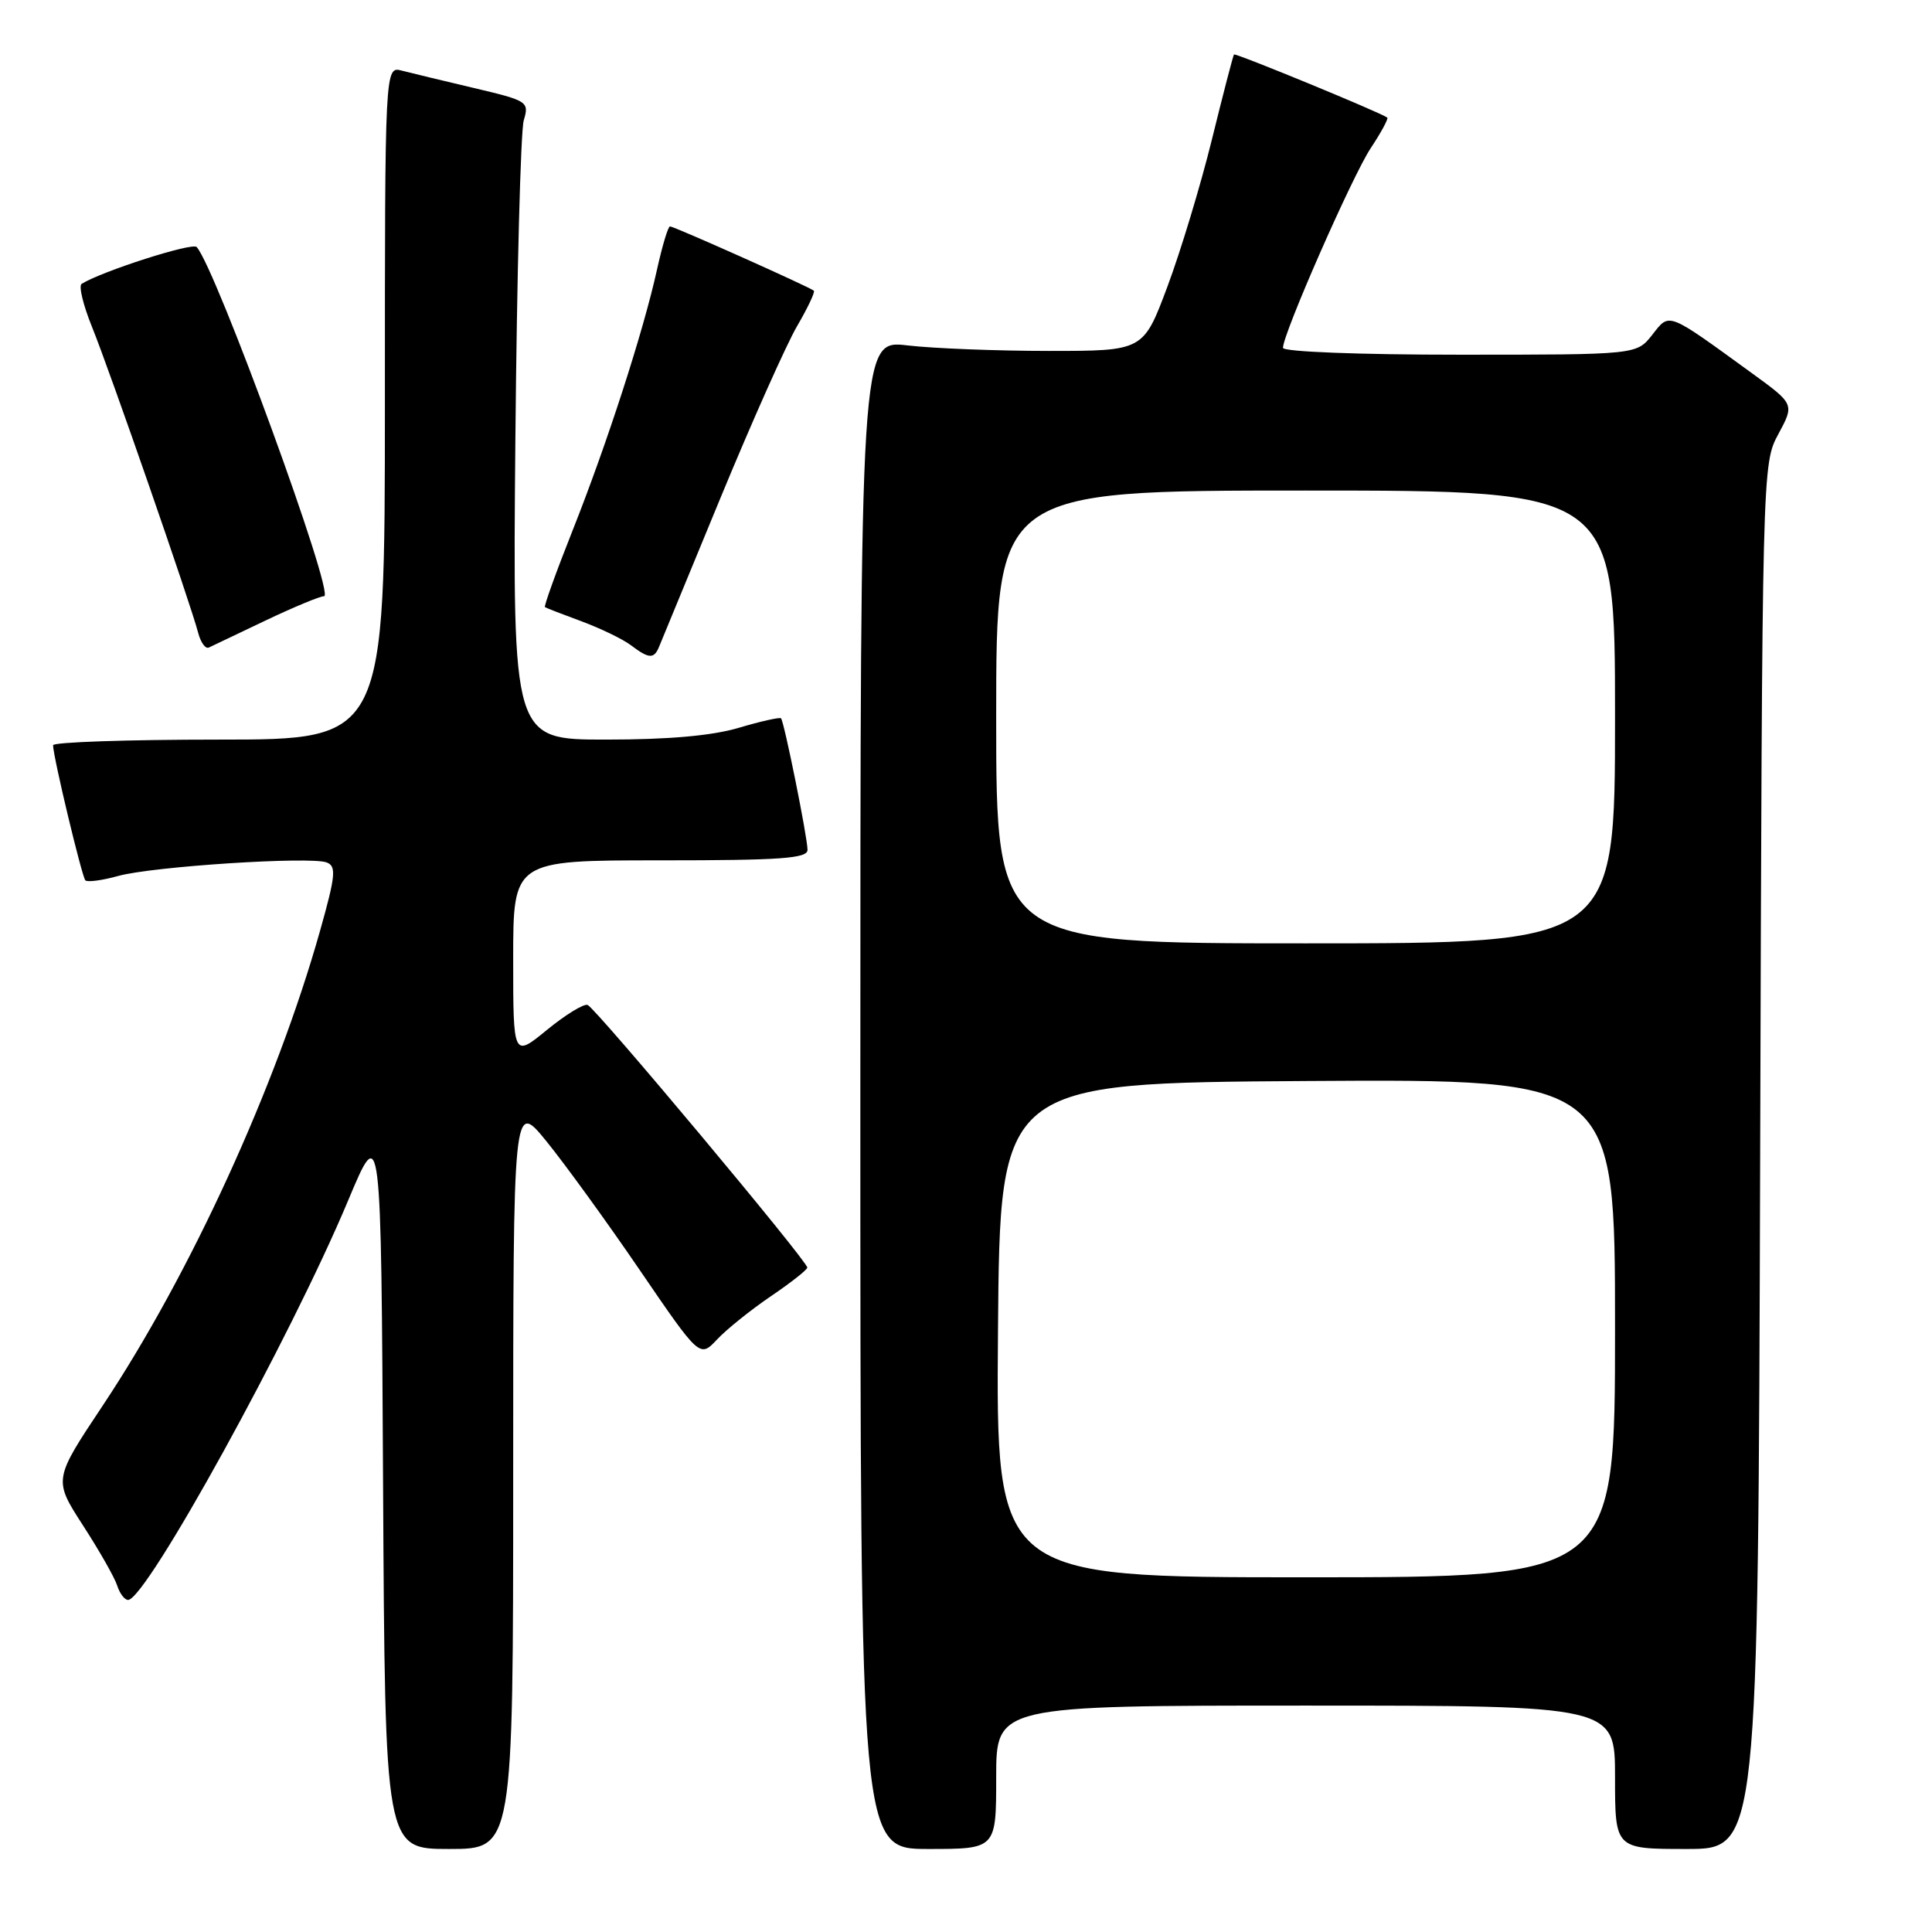 <?xml version="1.0" encoding="UTF-8" standalone="no"?>
<!DOCTYPE svg PUBLIC "-//W3C//DTD SVG 1.1//EN" "http://www.w3.org/Graphics/SVG/1.1/DTD/svg11.dtd" >
<svg xmlns="http://www.w3.org/2000/svg" xmlns:xlink="http://www.w3.org/1999/xlink" version="1.1" viewBox="0 0 256 256">
 <g >
 <path fill="currentColor"
d=" M 68.00 195.41 C 68.00 145.82 68.00 145.82 72.41 151.23 C 74.83 154.21 80.40 161.88 84.77 168.29 C 92.72 179.93 92.72 179.93 95.02 177.48 C 96.29 176.13 99.49 173.56 102.14 171.76 C 104.78 169.97 106.96 168.26 106.97 167.96 C 107.01 167.13 78.92 133.55 77.86 133.16 C 77.35 132.97 74.93 134.46 72.47 136.47 C 68.00 140.13 68.00 140.13 68.00 127.07 C 68.00 114.00 68.00 114.00 87.50 114.00 C 103.50 114.00 107.00 113.75 107.00 112.61 C 107.00 110.97 103.91 95.65 103.49 95.18 C 103.33 95.01 100.82 95.57 97.92 96.43 C 94.37 97.49 88.59 98.00 80.29 98.00 C 67.93 98.00 67.93 98.00 68.29 58.25 C 68.49 36.39 68.99 17.35 69.40 15.95 C 70.13 13.48 69.95 13.35 62.83 11.67 C 58.80 10.72 54.49 9.68 53.25 9.36 C 51.00 8.77 51.00 8.77 51.00 53.38 C 51.00 98.00 51.00 98.00 29.00 98.00 C 16.90 98.00 7.01 98.34 7.03 98.75 C 7.08 100.45 10.86 116.19 11.31 116.65 C 11.59 116.92 13.54 116.66 15.66 116.07 C 20.19 114.81 41.13 113.45 43.29 114.28 C 44.59 114.78 44.47 116.02 42.41 123.33 C 36.60 143.95 25.23 168.79 13.59 186.28 C 7.08 196.06 7.08 196.06 11.00 202.13 C 13.16 205.47 15.20 209.05 15.53 210.10 C 15.86 211.14 16.51 212.00 16.97 212.00 C 19.37 212.00 38.53 177.23 46.13 159.07 C 50.50 148.64 50.50 148.64 50.76 196.82 C 51.02 245.00 51.02 245.00 59.51 245.00 C 68.00 245.00 68.00 245.00 68.00 195.41 Z  M 132.00 235.50 C 132.00 226.00 132.00 226.00 173.00 226.00 C 214.00 226.00 214.00 226.00 214.00 235.50 C 214.00 245.00 214.00 245.00 223.48 245.00 C 232.96 245.00 232.96 245.00 233.23 153.25 C 233.50 61.68 233.50 61.49 235.64 57.52 C 237.78 53.55 237.78 53.55 232.14 49.45 C 220.76 41.19 221.27 41.39 218.92 44.38 C 216.85 47.00 216.85 47.00 193.43 47.00 C 180.08 47.00 170.00 46.61 170.00 46.09 C 170.00 44.23 179.17 23.36 181.61 19.66 C 183.01 17.55 184.00 15.71 183.82 15.58 C 182.82 14.86 163.69 6.99 163.51 7.22 C 163.39 7.37 162.07 12.45 160.58 18.50 C 159.09 24.55 156.43 33.33 154.68 38.00 C 151.50 46.50 151.50 46.50 139.00 46.50 C 132.12 46.50 123.69 46.17 120.25 45.77 C 114.00 45.03 114.00 45.03 114.00 145.02 C 114.00 245.00 114.00 245.00 123.00 245.00 C 132.00 245.00 132.00 245.00 132.00 235.50 Z  M 87.31 85.75 C 87.59 85.06 91.25 76.19 95.44 66.04 C 99.63 55.89 104.21 45.62 105.62 43.21 C 107.02 40.81 108.02 38.70 107.84 38.52 C 107.35 38.06 89.32 30.00 88.78 30.00 C 88.52 30.00 87.75 32.59 87.05 35.75 C 85.25 43.92 80.42 58.85 75.84 70.37 C 73.68 75.81 72.05 80.34 72.21 80.45 C 72.37 80.56 74.56 81.41 77.09 82.34 C 79.61 83.28 82.53 84.69 83.59 85.49 C 85.96 87.29 86.65 87.34 87.31 85.75 Z  M 35.23 82.20 C 38.93 80.44 42.40 79.00 42.94 79.00 C 44.47 79.00 28.60 35.54 26.06 32.73 C 25.48 32.10 13.56 35.92 10.82 37.61 C 10.40 37.87 11.02 40.42 12.18 43.29 C 14.49 48.96 25.28 80.04 26.26 83.86 C 26.60 85.15 27.24 86.03 27.68 85.80 C 28.13 85.58 31.53 83.96 35.23 82.20 Z  M 132.24 176.25 C 132.50 143.50 132.50 143.50 173.25 143.24 C 214.00 142.98 214.00 142.98 214.00 175.99 C 214.00 209.00 214.00 209.00 172.99 209.00 C 131.97 209.00 131.97 209.00 132.24 176.25 Z  M 132.00 95.00 C 132.00 65.00 132.00 65.00 173.00 65.00 C 214.00 65.00 214.00 65.00 214.00 95.00 C 214.00 125.00 214.00 125.00 173.00 125.00 C 132.00 125.00 132.00 125.00 132.00 95.00 Z "/>
</g>
</svg>